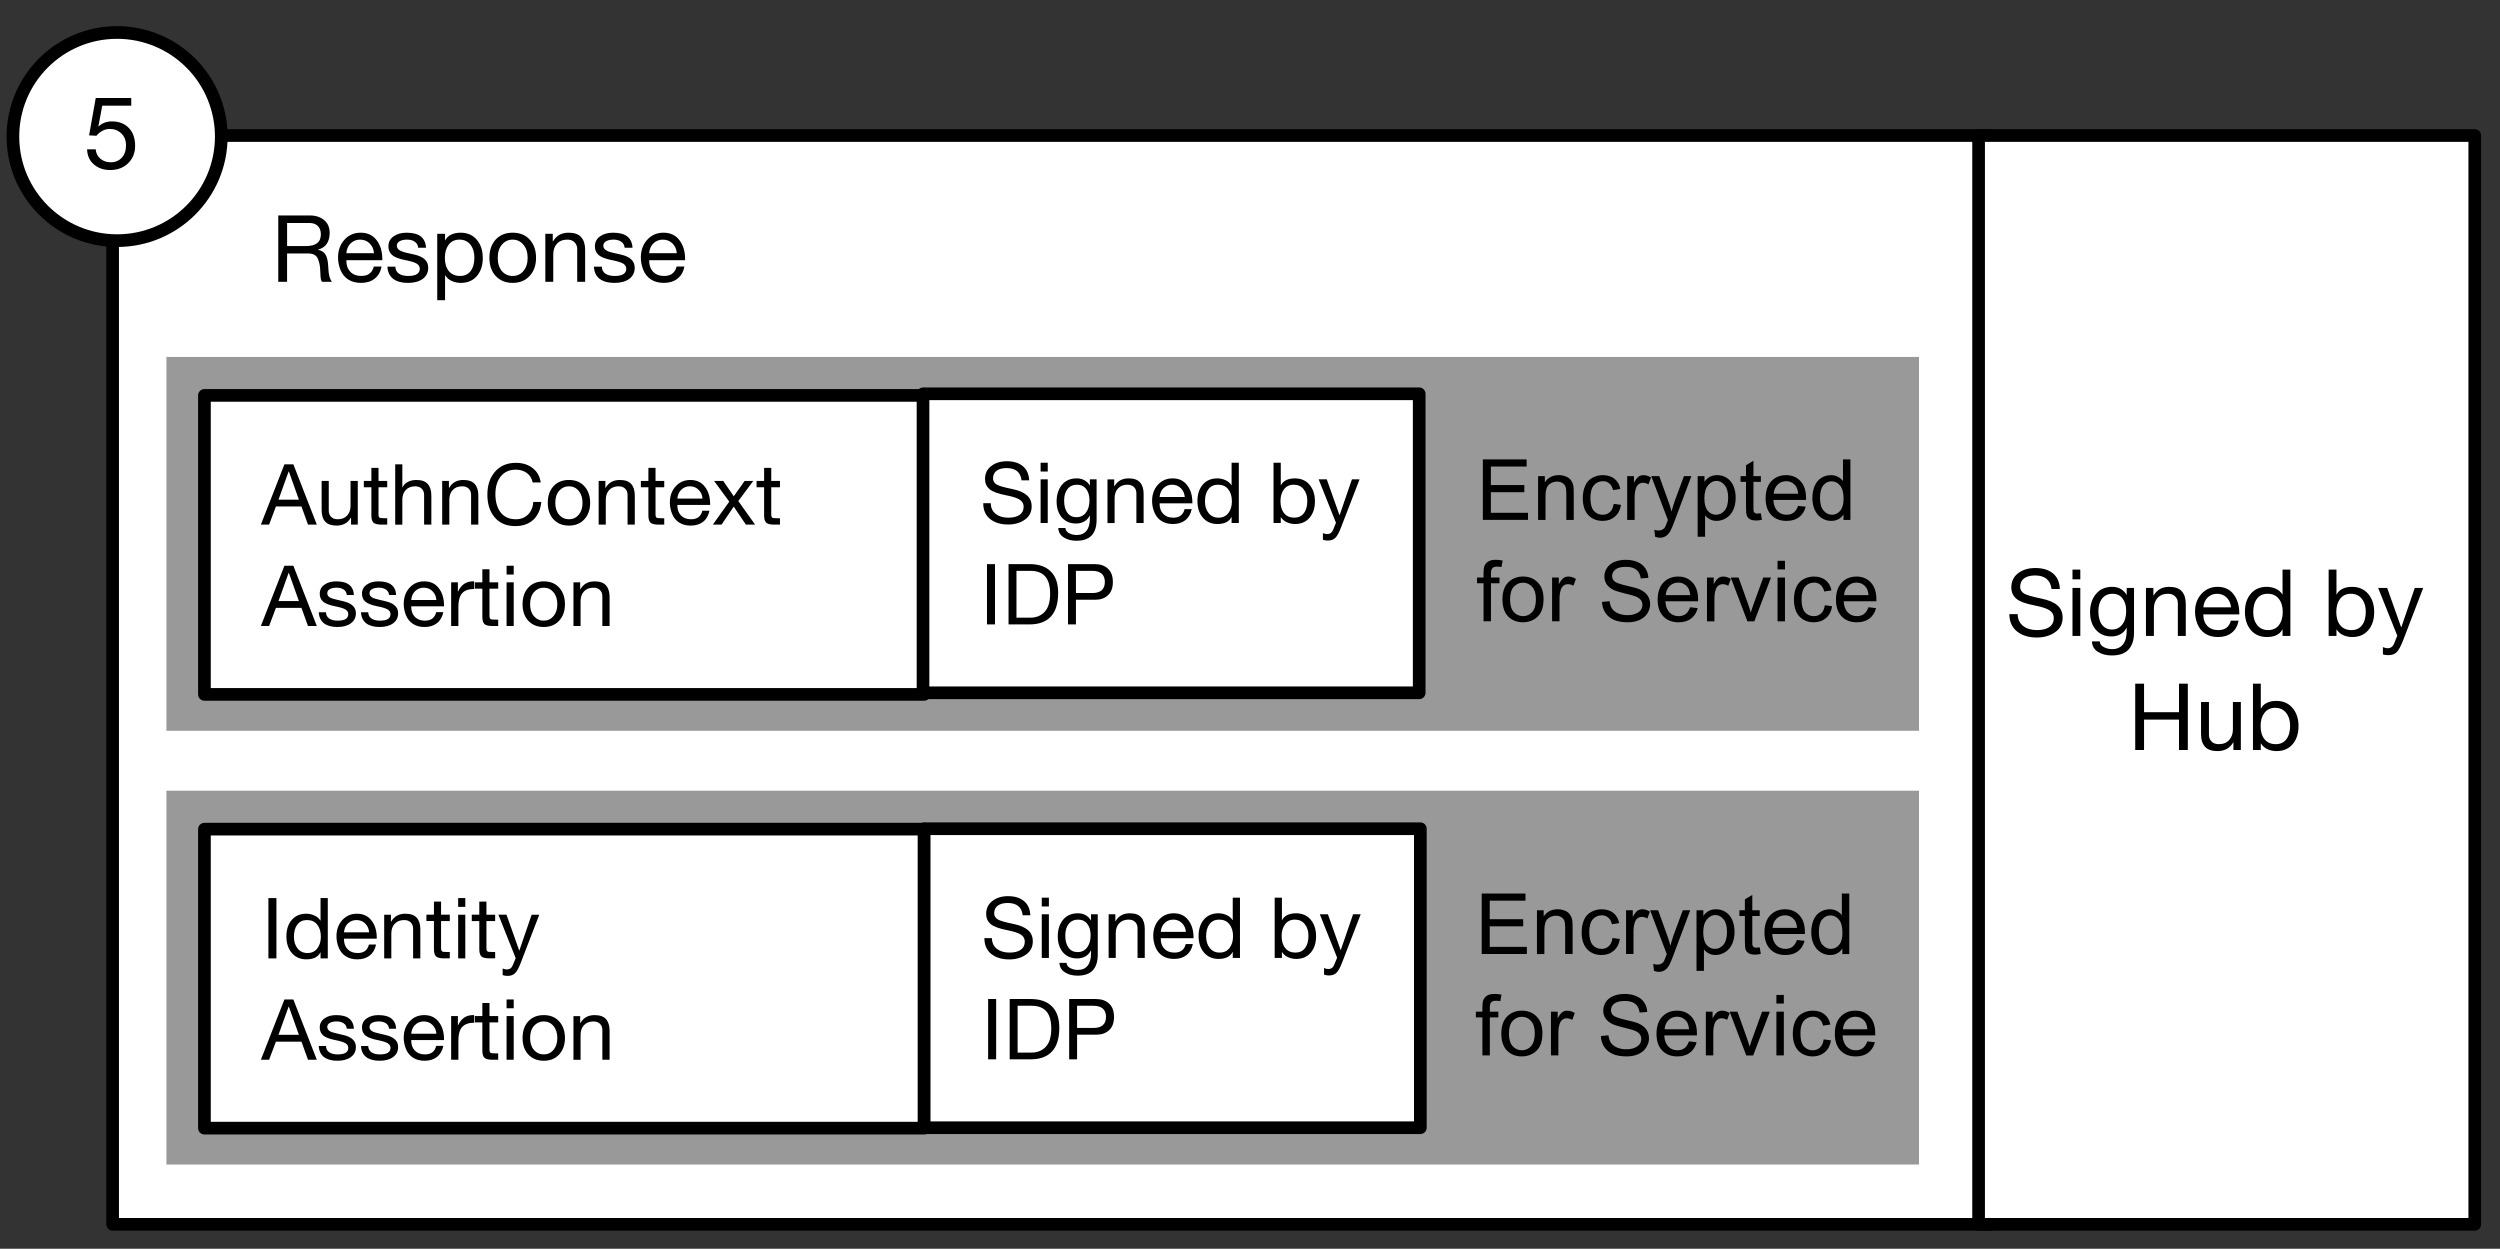 <svg version="1.1" viewBox="0.0 0.0 394.512 197.052" fill="none" stroke="none" stroke-linecap="square" stroke-miterlimit="10" xmlns:xlink="http://www.w3.org/1999/xlink" xmlns="http://www.w3.org/2000/svg"><rect x="0.0" y="0.0" width="394.512" height="197.052" fill="#333333" stroke="none"/><clipPath id="p.0"><path d="m0 0l394.512 0l0 197.052l-394.512 0l0 -197.052z" clip-rule="nonzero"/></clipPath><g clip-path="url(#p.0)"><path fill="#000000" fill-opacity="0.0" d="m0 0l394.512 0l0 197.052l-394.512 0z" fill-rule="evenodd"/><path fill="#ffffff" d="m17.773 21.39l296.441 0l0 171.811l-296.441 0z" fill-rule="evenodd"/><path stroke="#000000" stroke-width="2.0" stroke-linejoin="round" stroke-linecap="butt" d="m17.773 21.39l296.441 0l0 171.811l-296.441 0z" fill-rule="evenodd"/><path fill="#ffffff" d="m312.231 21.391l78.299 0l0 171.811l-78.299 0z" fill-rule="evenodd"/><path stroke="#000000" stroke-width="2.0" stroke-linejoin="round" stroke-linecap="butt" d="m312.231 21.391l78.299 0l0 171.811l-78.299 0z" fill-rule="evenodd"/><path fill="#ffffff" d="m2.037 21.55l0 0c0 -9.071 7.361 -16.425 16.441 -16.425l0 0c4.36 0 8.542 1.731 11.626 4.811c3.083 3.08 4.815 7.258 4.815 11.614l0 0c0 9.071 -7.361 16.425 -16.441 16.425l0 0c-9.08 0 -16.441 -7.354 -16.441 -16.425z" fill-rule="evenodd"/><path stroke="#000000" stroke-width="2.0" stroke-linejoin="round" stroke-linecap="butt" d="m2.037 21.55l0 0c0 -9.071 7.361 -16.425 16.441 -16.425l0 0c4.36 0 8.542 1.731 11.626 4.811c3.083 3.08 4.815 7.258 4.815 11.614l0 0c0 9.071 -7.361 16.425 -16.441 16.425l0 0c-9.08 0 -16.441 -7.354 -16.441 -16.425z" fill-rule="evenodd"/><path fill="#000000" fill-opacity="0.0" d="m4.183 2.267l32.882 0l0 36.409l-32.882 0z" fill-rule="evenodd"/><path fill="#000000" d="m20.714 15.471l0 1.203l-4.578 0l-0.609 3.266l0.031 0.031q0.359 -0.391 0.891 -0.594q0.547 -0.219 1.219 -0.219q1.656 0 2.656 1.031q1.0 1.031 1.0 2.844q0 1.625 -1.094 2.719q-1.094 1.078 -2.859 1.078q-1.516 0 -2.547 -0.875q-1.031 -0.891 -1.078 -2.375l0 -0.016l1.359 0q0.062 0.906 0.734 1.484q0.672 0.562 1.656 0.562q1.047 0 1.719 -0.719q0.672 -0.719 0.672 -1.969q0 -1.156 -0.734 -1.859q-0.734 -0.719 -1.828 -0.719q-0.594 0 -1.125 0.281q-0.531 0.266 -0.984 0.797l-1.156 -0.062l1.047 -5.891l5.609 0z" fill-rule="nonzero"/><path fill="#000000" fill-opacity="0.0" d="m33.773 21.39l132.0 0l0 32.85l-132.0 0z" fill-rule="evenodd"/><path fill="#000000" d="m48.914 34.001q1.359 0 2.234 0.734q0.875 0.719 0.875 2.016q0 1.031 -0.453 1.719q-0.453 0.672 -1.375 0.922l0 0.031q0.797 0.156 1.172 0.75q0.375 0.578 0.438 2.0q0.031 0.906 0.172 1.438q0.141 0.516 0.406 0.859l-1.547 0q-0.141 -0.172 -0.188 -0.344q-0.031 -0.172 -0.062 -0.453l-0.062 -1.156q-0.016 -0.812 -0.344 -1.641q-0.328 -0.844 -1.438 -0.875l-3.438 0l0 4.469l-1.391 0l0 -10.469l5.0 0zm-0.625 4.828q1.156 0 1.75 -0.453q0.594 -0.453 0.594 -1.406q0 -0.844 -0.484 -1.312q-0.469 -0.469 -1.328 -0.469l-3.516 0l0 3.641l2.984 0zm8.619 -2.109q1.625 0 2.516 1.172q0.906 1.172 0.906 3.016l0 0.156l-5.672 0l0 0.078q0 1.094 0.625 1.75q0.641 0.656 1.734 0.656q0.828 0 1.312 -0.391q0.5 -0.391 0.656 -1.094l1.234 0q-0.25 1.266 -1.109 1.922q-0.844 0.656 -2.125 0.656q-1.203 0 -2.031 -0.531q-0.828 -0.547 -1.219 -1.5q-0.391 -0.969 -0.391 -1.969q0 -1.688 1.0 -2.797q1.016 -1.125 2.562 -1.125zm-2.25 3.234l4.359 0q-0.062 -0.922 -0.672 -1.531q-0.609 -0.609 -1.531 -0.609q-0.859 0 -1.469 0.578q-0.609 0.578 -0.688 1.562zm9.481 -3.234q1.531 0 2.266 0.594q0.75 0.594 0.828 1.781l-1.25 0l0 -0.016q-0.047 -0.609 -0.531 -0.938q-0.469 -0.328 -1.219 -0.328q-0.75 0 -1.188 0.266q-0.422 0.25 -0.422 0.703q0 0.406 0.375 0.672q0.391 0.266 1.156 0.438l1.172 0.266q1.109 0.234 1.672 0.75q0.578 0.5 0.578 1.344q0 1.125 -0.875 1.766q-0.859 0.625 -2.344 0.625q-1.453 0 -2.312 -0.641q-0.844 -0.656 -0.906 -1.922l1.25 0q0.016 0.703 0.547 1.094q0.547 0.375 1.484 0.375q0.906 0 1.359 -0.281q0.469 -0.297 0.469 -0.844q0 -0.516 -0.469 -0.812q-0.453 -0.297 -1.875 -0.578q-1.438 -0.281 -2.031 -0.797q-0.578 -0.516 -0.578 -1.359q0 -1.0 0.812 -1.578q0.812 -0.578 2.031 -0.578zm8.547 0q1.625 0 2.562 1.125q0.938 1.109 0.938 2.859q0 1.766 -0.938 2.859q-0.922 1.078 -2.531 1.078q-0.703 0 -1.391 -0.281q-0.672 -0.297 -1.062 -0.906l-0.031 0l0 3.922l-1.234 0l0 -10.484l1.234 0l0 1.031l0.031 0q0.297 -0.594 0.922 -0.891q0.641 -0.312 1.5 -0.312zm-2.484 3.953q0 1.328 0.625 2.109q0.641 0.766 1.766 0.766q1.078 0 1.672 -0.766q0.594 -0.781 0.594 -2.156q0 -1.234 -0.625 -2.016q-0.625 -0.797 -1.734 -0.797q-1.094 0 -1.703 0.812q-0.594 0.797 -0.594 2.047zm10.703 -3.953q1.719 0 2.703 1.109q0.984 1.109 0.984 2.859q0 1.766 -1.016 2.859q-1.0 1.094 -2.672 1.094q-1.641 0 -2.656 -1.062q-1.016 -1.078 -1.016 -2.891q0 -1.797 0.984 -2.875q1.0 -1.094 2.688 -1.094zm-2.359 3.969q0 1.312 0.656 2.094q0.672 0.766 1.703 0.766q1.031 0 1.688 -0.781q0.672 -0.781 0.672 -2.078q0 -1.297 -0.672 -2.078q-0.656 -0.797 -1.703 -0.797q-1.0 0 -1.672 0.781q-0.672 0.766 -0.672 2.094zm11.182 -3.969q1.359 0 1.984 0.703q0.625 0.703 0.625 2.0l0 5.047l-1.25 0l0 -5.172q0 -0.641 -0.422 -1.062q-0.406 -0.422 -1.125 -0.422q-1.062 0 -1.656 0.656q-0.578 0.641 -0.578 1.672l0 4.328l-1.25 0l0 -7.578l1.172 0l0 1.203l0.031 0q0.422 -0.703 1.016 -1.031q0.609 -0.344 1.453 -0.344zm6.995 0q1.531 0 2.266 0.594q0.75 0.594 0.828 1.781l-1.25 0l0 -0.016q-0.047 -0.609 -0.531 -0.938q-0.469 -0.328 -1.219 -0.328q-0.75 0 -1.188 0.266q-0.422 0.25 -0.422 0.703q0 0.406 0.375 0.672q0.391 0.266 1.156 0.438l1.172 0.266q1.109 0.234 1.672 0.75q0.578 0.5 0.578 1.344q0 1.125 -0.875 1.766q-0.859 0.625 -2.344 0.625q-1.453 0 -2.312 -0.641q-0.844 -0.656 -0.906 -1.922l1.25 0q0.016 0.703 0.547 1.094q0.547 0.375 1.484 0.375q0.906 0 1.359 -0.281q0.469 -0.297 0.469 -0.844q0 -0.516 -0.469 -0.812q-0.453 -0.297 -1.875 -0.578q-1.438 -0.281 -2.031 -0.797q-0.578 -0.516 -0.578 -1.359q0 -1.0 0.812 -1.578q0.812 -0.578 2.031 -0.578zm7.969 0q1.625 0 2.516 1.172q0.906 1.172 0.906 3.016l0 0.156l-5.672 0l0 0.078q0 1.094 0.625 1.75q0.641 0.656 1.734 0.656q0.828 0 1.312 -0.391q0.5 -0.391 0.656 -1.094l1.234 0q-0.25 1.266 -1.109 1.922q-0.844 0.656 -2.125 0.656q-1.203 0 -2.031 -0.531q-0.828 -0.547 -1.219 -1.5q-0.391 -0.969 -0.391 -1.969q0 -1.688 1.0 -2.797q1.016 -1.125 2.562 -1.125zm-2.25 3.234l4.359 0q-0.062 -0.922 -0.672 -1.531q-0.609 -0.609 -1.531 -0.609q-0.859 0 -1.469 0.578q-0.609 0.578 -0.688 1.562z" fill-rule="nonzero"/><path fill="#999999" d="m26.261 56.329l276.567 0l0 58.992l-276.567 0z" fill-rule="evenodd"/><path fill="#ffffff" d="m32.261 62.396l113.575 0l0 47.181l-113.575 0z" fill-rule="evenodd"/><path stroke="#000000" stroke-width="2.0" stroke-linejoin="round" stroke-linecap="butt" d="m32.261 62.396l113.575 0l0 47.181l-113.575 0z" fill-rule="evenodd"/><path fill="#000000" d="m46.292 73.271l3.703 9.516l-1.391 0l-1.031 -2.859l-4.031 0l-1.078 2.859l-1.297 0l3.719 -9.516l1.406 0zm-0.75 1.141l-1.594 4.438l3.219 0l-1.578 -4.438l-0.047 0zm6.339 1.484l0 4.703q0 0.578 0.375 0.969q0.375 0.375 1.031 0.375q0.969 0 1.5 -0.594q0.531 -0.594 0.531 -1.516l0 -3.938l1.141 0l0 6.891l-1.062 0l0 -1.094l-0.031 0q-0.375 0.656 -0.953 0.953q-0.562 0.297 -1.297 0.297q-1.203 0 -1.781 -0.609q-0.578 -0.625 -0.578 -1.844l0 -4.594l1.125 0zm7.85 -2.062l0 2.062l1.375 0l0 1.0l-1.375 0l0 4.312q0 0.516 0.344 0.547q0.344 0.031 0.719 0.031l0.312 0l0 1.0l-0.938 0q-0.922 0 -1.25 -0.328q-0.312 -0.328 -0.312 -1.109l0 -4.453l-1.188 0l0 -1.0l1.188 0l0 -2.062l1.125 0zm3.76 -0.562l0 3.641l0.031 0q0.25 -0.562 0.828 -0.859q0.594 -0.312 1.344 -0.312q1.25 0 1.812 0.641q0.562 0.641 0.562 1.812l0 4.594l-1.141 0l0 -4.703q0 -0.594 -0.375 -0.969q-0.375 -0.375 -1.031 -0.375q-0.953 0 -1.5 0.594q-0.531 0.578 -0.531 1.516l0 3.938l-1.125 0l0 -9.516l1.125 0zm9.616 2.469q1.25 0 1.812 0.641q0.562 0.641 0.562 1.812l0 4.594l-1.141 0l0 -4.703q0 -0.594 -0.375 -0.969q-0.375 -0.375 -1.031 -0.375q-0.953 0 -1.5 0.594q-0.531 0.578 -0.531 1.516l0 3.938l-1.125 0l0 -6.891l1.062 0l0 1.094l0.031 0q0.375 -0.641 0.922 -0.938q0.547 -0.312 1.312 -0.312zm8.303 -2.703q1.578 0 2.641 0.828q1.062 0.812 1.281 2.266l-1.266 0q-0.219 -0.969 -0.922 -1.484q-0.703 -0.531 -1.75 -0.531q-1.516 0 -2.375 1.062q-0.844 1.062 -0.844 2.781q0 1.828 0.828 2.906q0.844 1.078 2.406 1.078q1.156 0 1.906 -0.734q0.75 -0.734 0.844 -2.0l1.266 0q-0.203 1.844 -1.281 2.828q-1.078 0.984 -2.844 0.984q-2.047 0 -3.219 -1.359q-1.172 -1.359 -1.172 -3.609q0 -2.219 1.203 -3.609q1.219 -1.406 3.297 -1.406zm8.375 2.703q1.562 0 2.453 1.016q0.891 1.0 0.891 2.594q0 1.609 -0.922 2.609q-0.906 0.984 -2.422 0.984q-1.5 0 -2.422 -0.969q-0.922 -0.984 -0.922 -2.625q0 -1.641 0.906 -2.625q0.906 -0.984 2.438 -0.984zm-2.156 3.609q0 1.188 0.609 1.891q0.609 0.703 1.547 0.703q0.922 0 1.531 -0.703q0.609 -0.719 0.609 -1.891q0 -1.172 -0.609 -1.891q-0.594 -0.719 -1.547 -0.719q-0.906 0 -1.531 0.703q-0.609 0.703 -0.609 1.906zm10.169 -3.609q1.25 0 1.812 0.641q0.562 0.641 0.562 1.812l0 4.594l-1.141 0l0 -4.703q0 -0.594 -0.375 -0.969q-0.375 -0.375 -1.031 -0.375q-0.953 0 -1.5 0.594q-0.531 0.578 -0.531 1.516l0 3.938l-1.125 0l0 -6.891l1.062 0l0 1.094l0.031 0q0.375 -0.641 0.922 -0.938q0.547 -0.312 1.312 -0.312zm5.647 -1.906l0 2.062l1.375 0l0 1.0l-1.375 0l0 4.312q0 0.516 0.344 0.547q0.344 0.031 0.719 0.031l0.312 0l0 1.0l-0.938 0q-0.922 0 -1.25 -0.328q-0.312 -0.328 -0.312 -1.109l0 -4.453l-1.188 0l0 -1.0l1.188 0l0 -2.062l1.125 0zm5.494 1.906q1.484 0 2.297 1.078q0.828 1.062 0.828 2.734l0 0.125l-5.172 0l0 0.094q0 0.984 0.578 1.578q0.578 0.594 1.578 0.594q0.75 0 1.188 -0.344q0.453 -0.359 0.594 -1.0l1.125 0q-0.234 1.141 -1.016 1.75q-0.766 0.594 -1.938 0.594q-1.078 0 -1.828 -0.484q-0.75 -0.484 -1.109 -1.359q-0.359 -0.891 -0.359 -1.797q0 -1.531 0.906 -2.547q0.922 -1.016 2.328 -1.016zm-2.047 2.938l3.969 0q-0.062 -0.844 -0.625 -1.391q-0.547 -0.547 -1.375 -0.547q-0.781 0 -1.344 0.531q-0.547 0.516 -0.625 1.406zm7.237 -2.781l1.656 2.406l0.016 0l1.703 -2.406l1.359 0l-2.359 3.172l2.656 3.719l-1.453 0l-1.922 -2.844l-1.922 2.844l-1.375 0l2.594 -3.625l-2.391 -3.266l1.438 0zm7.577 -2.062l0 2.062l1.375 0l0 1.0l-1.375 0l0 4.312q0 0.516 0.344 0.547q0.344 0.031 0.719 0.031l0.312 0l0 1.0l-0.938 0q-0.922 0 -1.25 -0.328q-0.312 -0.328 -0.312 -1.109l0 -4.453l-1.188 0l0 -1.0l1.188 0l0 -2.062l1.125 0z" fill-rule="nonzero"/><path fill="#000000" d="m46.292 89.271l3.703 9.516l-1.391 0l-1.031 -2.859l-4.031 0l-1.078 2.859l-1.297 0l3.719 -9.516l1.406 0zm-0.75 1.141l-1.594 4.438l3.219 0l-1.578 -4.438l-0.047 0zm7.495 1.328q1.391 0 2.062 0.547q0.688 0.531 0.75 1.609l-1.125 0l0 -0.016q-0.047 -0.547 -0.484 -0.844q-0.438 -0.297 -1.109 -0.297q-0.688 0 -1.094 0.234q-0.391 0.219 -0.391 0.641q0 0.375 0.344 0.625q0.359 0.234 1.062 0.375l1.062 0.25q1.0 0.219 1.516 0.688q0.531 0.453 0.531 1.219q0 1.016 -0.797 1.594q-0.781 0.578 -2.141 0.578q-1.312 0 -2.094 -0.578q-0.766 -0.594 -0.828 -1.75l1.141 0q0.016 0.641 0.5 0.984q0.5 0.344 1.344 0.344q0.828 0 1.25 -0.25q0.422 -0.266 0.422 -0.781q0 -0.453 -0.422 -0.719q-0.422 -0.281 -1.719 -0.531q-1.297 -0.266 -1.828 -0.719q-0.531 -0.469 -0.531 -1.25q0 -0.906 0.734 -1.422q0.734 -0.531 1.844 -0.531zm6.664 0q1.391 0 2.062 0.547q0.688 0.531 0.75 1.609l-1.125 0l0 -0.016q-0.047 -0.547 -0.484 -0.844q-0.438 -0.297 -1.109 -0.297q-0.688 0 -1.094 0.234q-0.391 0.219 -0.391 0.641q0 0.375 0.344 0.625q0.359 0.234 1.062 0.375l1.062 0.25q1.0 0.219 1.516 0.688q0.531 0.453 0.531 1.219q0 1.016 -0.797 1.594q-0.781 0.578 -2.141 0.578q-1.312 0 -2.094 -0.578q-0.766 -0.594 -0.828 -1.75l1.141 0q0.016 0.641 0.5 0.984q0.5 0.344 1.344 0.344q0.828 0 1.25 -0.25q0.422 -0.266 0.422 -0.781q0 -0.453 -0.422 -0.719q-0.422 -0.281 -1.719 -0.531q-1.297 -0.266 -1.828 -0.719q-0.531 -0.469 -0.531 -1.25q0 -0.906 0.734 -1.422q0.734 -0.531 1.844 -0.531zm7.242 0q1.484 0 2.297 1.078q0.828 1.062 0.828 2.734l0 0.125l-5.172 0l0 0.094q0 0.984 0.578 1.578q0.578 0.594 1.578 0.594q0.75 0 1.188 -0.344q0.453 -0.359 0.594 -1.0l1.125 0q-0.234 1.141 -1.016 1.75q-0.766 0.594 -1.938 0.594q-1.078 0 -1.828 -0.484q-0.75 -0.484 -1.109 -1.359q-0.359 -0.891 -0.359 -1.797q0 -1.531 0.906 -2.547q0.922 -1.016 2.328 -1.016zm-2.047 2.938l3.969 0q-0.062 -0.844 -0.625 -1.391q-0.547 -0.547 -1.375 -0.547q-0.781 0 -1.344 0.531q-0.547 0.516 -0.625 1.406zm9.768 -2.938q0.047 0 0.078 0q0.031 0 0.078 0l0 1.203q-1.281 0 -1.891 0.672q-0.594 0.672 -0.594 2.094l0 3.078l-1.141 0l0 -6.891l1.062 0l0 1.453l0.031 0q0.391 -0.828 0.969 -1.219q0.594 -0.391 1.406 -0.391zm2.579 -1.906l0 2.062l1.375 0l0 1.0l-1.375 0l0 4.312q0 0.516 0.344 0.547q0.344 0.031 0.719 0.031l0.312 0l0 1.0l-0.938 0q-0.922 0 -1.25 -0.328q-0.312 -0.328 -0.312 -1.109l0 -4.453l-1.188 0l0 -1.0l1.188 0l0 -2.062l1.125 0zm3.823 -0.562l0 1.391l-1.125 0l0 -1.391l1.125 0zm0 2.625l0 6.891l-1.125 0l0 -6.891l1.125 0zm4.742 -0.156q1.562 0 2.453 1.016q0.891 1.0 0.891 2.594q0 1.609 -0.922 2.609q-0.906 0.984 -2.422 0.984q-1.5 0 -2.422 -0.969q-0.922 -0.984 -0.922 -2.625q0 -1.641 0.906 -2.625q0.906 -0.984 2.438 -0.984zm-2.156 3.609q0 1.188 0.609 1.891q0.609 0.703 1.547 0.703q0.922 0 1.531 -0.703q0.609 -0.719 0.609 -1.891q0 -1.172 -0.609 -1.891q-0.594 -0.719 -1.547 -0.719q-0.906 0 -1.531 0.703q-0.609 0.703 -0.609 1.906zm10.169 -3.609q1.25 0 1.812 0.641q0.562 0.641 0.562 1.812l0 4.594l-1.141 0l0 -4.703q0 -0.594 -0.375 -0.969q-0.375 -0.375 -1.031 -0.375q-0.953 0 -1.5 0.594q-0.531 0.578 -0.531 1.516l0 3.938l-1.125 0l0 -6.891l1.062 0l0 1.094l0.031 0q0.375 -0.641 0.922 -0.938q0.547 -0.312 1.312 -0.312z" fill-rule="nonzero"/><path fill="#999999" d="m26.261 124.776l276.567 0l0 58.992l-276.567 0z" fill-rule="evenodd"/><path fill="#ffffff" d="m32.261 130.844l113.575 0l0 47.181l-113.575 0z" fill-rule="evenodd"/><path stroke="#000000" stroke-width="2.0" stroke-linejoin="round" stroke-linecap="butt" d="m32.261 130.844l113.575 0l0 47.181l-113.575 0z" fill-rule="evenodd"/><path fill="#000000" d="m43.621 141.719l0 9.516l-1.266 0l0 -9.516l1.266 0zm8.105 0l0 9.516l-1.141 0l0 -0.938l-0.031 0q-0.266 0.547 -0.844 0.828q-0.578 0.266 -1.344 0.266q-1.453 0 -2.312 -1.0q-0.859 -1.0 -0.859 -2.625q0 -1.594 0.828 -2.578q0.844 -1.0 2.312 -1.0q0.672 0 1.281 0.281q0.609 0.266 0.938 0.797l0.031 0l0 -3.547l1.141 0zm-5.344 6.125q0 1.109 0.578 1.828q0.578 0.719 1.562 0.719q1.0 0 1.547 -0.719q0.562 -0.719 0.562 -1.875q0 -1.172 -0.578 -1.891q-0.562 -0.719 -1.609 -0.719q-0.984 0 -1.531 0.719q-0.531 0.703 -0.531 1.938zm9.947 -3.656q1.484 0 2.297 1.078q0.828 1.062 0.828 2.734l0 0.125l-5.172 0l0 0.094q0 0.984 0.578 1.578q0.578 0.594 1.578 0.594q0.75 0 1.188 -0.344q0.453 -0.359 0.594 -1.0l1.125 0q-0.234 1.141 -1.016 1.75q-0.766 0.594 -1.938 0.594q-1.078 0 -1.828 -0.484q-0.75 -0.484 -1.109 -1.359q-0.359 -0.891 -0.359 -1.797q0 -1.531 0.906 -2.547q0.922 -1.016 2.328 -1.016zm-2.047 2.938l3.969 0q-0.062 -0.844 -0.625 -1.391q-0.547 -0.547 -1.375 -0.547q-0.781 0 -1.344 0.531q-0.547 0.516 -0.625 1.406zm9.674 -2.938q1.25 0 1.812 0.641q0.562 0.641 0.562 1.812l0 4.594l-1.141 0l0 -4.703q0 -0.594 -0.375 -0.969q-0.375 -0.375 -1.031 -0.375q-0.953 0 -1.5 0.594q-0.531 0.578 -0.531 1.516l0 3.938l-1.125 0l0 -6.891l1.062 0l0 1.094l0.031 0q0.375 -0.641 0.922 -0.938q0.547 -0.312 1.312 -0.312zm5.647 -1.906l0 2.062l1.375 0l0 1.0l-1.375 0l0 4.312q0 0.516 0.344 0.547q0.344 0.031 0.719 0.031l0.312 0l0 1.0l-0.938 0q-0.922 0 -1.25 -0.328q-0.312 -0.328 -0.312 -1.109l0 -4.453l-1.188 0l0 -1.0l1.188 0l0 -2.062l1.125 0zm3.823 -0.562l0 1.391l-1.125 0l0 -1.391l1.125 0zm0 2.625l0 6.891l-1.125 0l0 -6.891l1.125 0zm3.336 -2.062l0 2.062l1.375 0l0 1.0l-1.375 0l0 4.312q0 0.516 0.344 0.547q0.344 0.031 0.719 0.031l0.312 0l0 1.0l-0.938 0q-0.922 0 -1.25 -0.328q-0.312 -0.328 -0.312 -1.109l0 -4.453l-1.188 0l0 -1.0l1.188 0l0 -2.062l1.125 0zm3.166 2.062l2.0 5.641l0.031 0l1.938 -5.641l1.203 0l-2.938 7.625q-0.453 1.188 -0.891 1.609q-0.422 0.422 -1.172 0.422q-0.203 0 -0.406 -0.031q-0.188 -0.031 -0.375 -0.094l0 -1.047q0.156 0.062 0.312 0.109q0.172 0.047 0.344 0.047q0.688 0 0.953 -0.688q0.281 -0.688 0.453 -1.094l-2.734 -6.859l1.281 0z" fill-rule="nonzero"/><path fill="#000000" d="m46.292 157.719l3.703 9.516l-1.391 0l-1.031 -2.859l-4.031 0l-1.078 2.859l-1.297 0l3.719 -9.516l1.406 0zm-0.75 1.141l-1.594 4.438l3.219 0l-1.578 -4.438l-0.047 0zm7.495 1.328q1.391 0 2.062 0.547q0.688 0.531 0.75 1.609l-1.125 0l0 -0.016q-0.047 -0.547 -0.484 -0.844q-0.438 -0.297 -1.109 -0.297q-0.688 0 -1.094 0.234q-0.391 0.219 -0.391 0.641q0 0.375 0.344 0.625q0.359 0.234 1.062 0.375l1.062 0.25q1.0 0.219 1.516 0.688q0.531 0.453 0.531 1.219q0 1.016 -0.797 1.594q-0.781 0.578 -2.141 0.578q-1.312 0 -2.094 -0.578q-0.766 -0.594 -0.828 -1.75l1.141 0q0.016 0.641 0.5 0.984q0.5 0.344 1.344 0.344q0.828 0 1.25 -0.25q0.422 -0.266 0.422 -0.781q0 -0.453 -0.422 -0.719q-0.422 -0.281 -1.719 -0.531q-1.297 -0.266 -1.828 -0.719q-0.531 -0.469 -0.531 -1.25q0 -0.906 0.734 -1.422q0.734 -0.531 1.844 -0.531zm6.664 0q1.391 0 2.062 0.547q0.688 0.531 0.75 1.609l-1.125 0l0 -0.016q-0.047 -0.547 -0.484 -0.844q-0.438 -0.297 -1.109 -0.297q-0.688 0 -1.094 0.234q-0.391 0.219 -0.391 0.641q0 0.375 0.344 0.625q0.359 0.234 1.062 0.375l1.062 0.25q1.0 0.219 1.516 0.688q0.531 0.453 0.531 1.219q0 1.016 -0.797 1.594q-0.781 0.578 -2.141 0.578q-1.312 0 -2.094 -0.578q-0.766 -0.594 -0.828 -1.75l1.141 0q0.016 0.641 0.5 0.984q0.5 0.344 1.344 0.344q0.828 0 1.25 -0.25q0.422 -0.266 0.422 -0.781q0 -0.453 -0.422 -0.719q-0.422 -0.281 -1.719 -0.531q-1.297 -0.266 -1.828 -0.719q-0.531 -0.469 -0.531 -1.25q0 -0.906 0.734 -1.422q0.734 -0.531 1.844 -0.531zm7.242 0q1.484 0 2.297 1.078q0.828 1.062 0.828 2.734l0 0.125l-5.172 0l0 0.094q0 0.984 0.578 1.578q0.578 0.594 1.578 0.594q0.75 0 1.188 -0.344q0.453 -0.359 0.594 -1.0l1.125 0q-0.234 1.141 -1.016 1.75q-0.766 0.594 -1.938 0.594q-1.078 0 -1.828 -0.484q-0.75 -0.484 -1.109 -1.359q-0.359 -0.891 -0.359 -1.797q0 -1.531 0.906 -2.547q0.922 -1.016 2.328 -1.016zm-2.047 2.938l3.969 0q-0.062 -0.844 -0.625 -1.391q-0.547 -0.547 -1.375 -0.547q-0.781 0 -1.344 0.531q-0.547 0.516 -0.625 1.406zm9.768 -2.938q0.047 0 0.078 0q0.031 0 0.078 0l0 1.203q-1.281 0 -1.891 0.672q-0.594 0.672 -0.594 2.094l0 3.078l-1.141 0l0 -6.891l1.062 0l0 1.453l0.031 0q0.391 -0.828 0.969 -1.219q0.594 -0.391 1.406 -0.391zm2.579 -1.906l0 2.062l1.375 0l0 1.0l-1.375 0l0 4.312q0 0.516 0.344 0.547q0.344 0.031 0.719 0.031l0.312 0l0 1.0l-0.938 0q-0.922 0 -1.25 -0.328q-0.312 -0.328 -0.312 -1.109l0 -4.453l-1.188 0l0 -1.0l1.188 0l0 -2.062l1.125 0zm3.823 -0.562l0 1.391l-1.125 0l0 -1.391l1.125 0zm0 2.625l0 6.891l-1.125 0l0 -6.891l1.125 0zm4.742 -0.156q1.562 0 2.453 1.016q0.891 1.0 0.891 2.594q0 1.609 -0.922 2.609q-0.906 0.984 -2.422 0.984q-1.5 0 -2.422 -0.969q-0.922 -0.984 -0.922 -2.625q0 -1.641 0.906 -2.625q0.906 -0.984 2.438 -0.984zm-2.156 3.609q0 1.188 0.609 1.891q0.609 0.703 1.547 0.703q0.922 0 1.531 -0.703q0.609 -0.719 0.609 -1.891q0 -1.172 -0.609 -1.891q-0.594 -0.719 -1.547 -0.719q-0.906 0 -1.531 0.703q-0.609 0.703 -0.609 1.906zm10.169 -3.609q1.25 0 1.812 0.641q0.562 0.641 0.562 1.812l0 4.594l-1.141 0l0 -4.703q0 -0.594 -0.375 -0.969q-0.375 -0.375 -1.031 -0.375q-0.953 0 -1.5 0.594q-0.531 0.578 -0.531 1.516l0 3.938l-1.125 0l0 -6.891l1.062 0l0 1.094l0.031 0q0.375 -0.641 0.922 -0.938q0.547 -0.312 1.312 -0.312z" fill-rule="nonzero"/><path fill="#ffffff" d="m145.837 130.777l78.299 0l0 47.181l-78.299 0z" fill-rule="evenodd"/><path stroke="#000000" stroke-width="2.0" stroke-linejoin="round" stroke-linecap="butt" d="m145.837 130.777l78.299 0l0 47.181l-78.299 0z" fill-rule="evenodd"/><path fill="#000000" d="m159.072 141.417q1.594 0 2.516 0.781q0.938 0.766 1.0 2.234l-1.203 0q-0.109 -0.969 -0.703 -1.453q-0.594 -0.484 -1.656 -0.484q-1.016 0 -1.578 0.422q-0.562 0.422 -0.562 1.203q0 0.547 0.469 0.906q0.484 0.359 2.594 0.781q1.516 0.312 2.266 0.969q0.766 0.641 0.766 1.781q0 1.328 -1.094 2.094q-1.078 0.75 -2.625 0.75q-1.734 0 -2.828 -0.859q-1.094 -0.875 -1.094 -2.5l1.188 0q0.016 1.078 0.781 1.688q0.766 0.594 2.0 0.594q1.141 0 1.766 -0.438q0.641 -0.453 0.641 -1.297q0 -0.672 -0.578 -1.078q-0.578 -0.406 -2.094 -0.703q-2.031 -0.391 -2.734 -1.0q-0.688 -0.609 -0.688 -1.594q0 -1.281 0.969 -2.031q0.984 -0.766 2.484 -0.766zm6.448 0.234l0 1.391l-1.125 0l0 -1.391l1.125 0zm0 2.625l0 6.891l-1.125 0l0 -6.891l1.125 0zm4.57 -0.156q0.719 0 1.25 0.312q0.531 0.312 0.812 0.828l0.016 0l0 -0.984l1.062 0l0 6.375q0 1.625 -0.781 2.469q-0.781 0.844 -2.406 0.844q-1.188 0 -2.0 -0.531q-0.812 -0.516 -0.859 -1.484l1.125 0q0.031 0.516 0.562 0.812q0.547 0.297 1.219 0.297q1.016 0 1.547 -0.672q0.531 -0.656 0.531 -1.953l0 -0.438l-0.031 0q-0.266 0.578 -0.844 0.922q-0.578 0.328 -1.312 0.328q-1.391 0 -2.234 -0.953q-0.828 -0.969 -0.828 -2.531q0 -1.578 0.828 -2.609q0.844 -1.031 2.344 -1.031zm-1.984 3.5q0 1.234 0.516 1.938q0.516 0.688 1.438 0.688q0.938 0 1.484 -0.719q0.562 -0.734 0.562 -1.938q0 -1.109 -0.516 -1.781q-0.516 -0.688 -1.453 -0.688q-0.953 0 -1.5 0.688q-0.531 0.672 -0.531 1.812zm10.169 -3.5q1.25 0 1.812 0.641q0.562 0.641 0.562 1.812l0 4.594l-1.141 0l0 -4.703q0 -0.594 -0.375 -0.969q-0.375 -0.375 -1.031 -0.375q-0.953 0 -1.5 0.594q-0.531 0.578 -0.531 1.516l0 3.938l-1.125 0l0 -6.891l1.062 0l0 1.094l0.031 0q0.375 -0.641 0.922 -0.938q0.547 -0.312 1.312 -0.312zm6.944 0q1.484 0 2.297 1.078q0.828 1.062 0.828 2.734l0 0.125l-5.172 0l0 0.094q0 0.984 0.578 1.578q0.578 0.594 1.578 0.594q0.75 0 1.188 -0.344q0.453 -0.359 0.594 -1.0l1.125 0q-0.234 1.141 -1.016 1.75q-0.766 0.594 -1.938 0.594q-1.078 0 -1.828 -0.484q-0.75 -0.484 -1.109 -1.359q-0.359 -0.891 -0.359 -1.797q0 -1.531 0.906 -2.547q0.922 -1.016 2.328 -1.016zm-2.047 2.938l3.969 0q-0.062 -0.844 -0.625 -1.391q-0.547 -0.547 -1.375 -0.547q-0.781 0 -1.344 0.531q-0.547 0.516 -0.625 1.406zm12.502 -5.406l0 9.516l-1.141 0l0 -0.938l-0.031 0q-0.266 0.547 -0.844 0.828q-0.578 0.266 -1.344 0.266q-1.453 0 -2.312 -1.0q-0.859 -1.0 -0.859 -2.625q0 -1.594 0.828 -2.578q0.844 -1.0 2.312 -1.0q0.672 0 1.281 0.281q0.609 0.266 0.938 0.797l0.031 0l0 -3.547l1.141 0zm-5.344 6.125q0 1.109 0.578 1.828q0.578 0.719 1.562 0.719q1.0 0 1.547 -0.719q0.562 -0.719 0.562 -1.875q0 -1.172 -0.578 -1.891q-0.562 -0.719 -1.609 -0.719q-0.984 0 -1.531 0.719q-0.531 0.703 -0.531 1.938zm11.963 -6.125l0 3.562l0.016 0q0.266 -0.531 0.828 -0.812q0.578 -0.281 1.375 -0.281q1.484 0 2.328 1.016q0.844 1.016 0.844 2.609q0 1.594 -0.844 2.594q-0.844 0.984 -2.297 0.984q-0.641 0 -1.266 -0.266q-0.609 -0.266 -0.969 -0.812l-0.016 0l0 0.922l-1.141 0l0 -9.516l1.141 0zm-0.047 6.062q0 1.203 0.578 1.906q0.578 0.703 1.594 0.703q0.984 0 1.516 -0.703q0.547 -0.703 0.547 -1.953q0 -1.109 -0.578 -1.828q-0.562 -0.719 -1.562 -0.719q-1.0 0 -1.547 0.734q-0.547 0.719 -0.547 1.859zm7.307 -3.438l2.0 5.641l0.031 0l1.938 -5.641l1.203 0l-2.938 7.625q-0.453 1.188 -0.891 1.609q-0.422 0.422 -1.172 0.422q-0.203 0 -0.406 -0.031q-0.188 -0.031 -0.375 -0.094l0 -1.047q0.156 0.062 0.312 0.109q0.172 0.047 0.344 0.047q0.688 0 0.953 -0.688q0.281 -0.688 0.453 -1.094l-2.734 -6.859l1.281 0z" fill-rule="nonzero"/><path fill="#000000" d="m157.197 157.652l0 9.516l-1.266 0l0 -9.516l1.266 0zm5.465 0q2.172 0 3.328 1.156q1.172 1.141 1.172 3.375q0 2.516 -1.156 3.75q-1.156 1.234 -3.344 1.234l-3.328 0l0 -9.516l3.328 0zm0.078 8.453q1.438 0 2.297 -0.922q0.859 -0.938 0.859 -2.828q0 -1.891 -0.781 -2.766q-0.781 -0.875 -2.328 -0.875l-2.203 0l0 7.391l2.156 0zm10.197 -8.453q1.312 0 2.078 0.719q0.781 0.703 0.781 2.094q0 1.406 -0.781 2.109q-0.766 0.703 -1.984 0.703l-3.062 0l0 3.891l-1.25 0l0 -9.516l4.219 0zm-0.344 4.562q0.906 0 1.422 -0.422q0.516 -0.438 0.516 -1.328q0 -0.875 -0.516 -1.312q-0.5 -0.438 -1.5 -0.438l-2.547 0l0 3.5l2.625 0z" fill-rule="nonzero"/><path fill="#000000" fill-opacity="0.0" d="m304.151 77.276l90.74 0l0 32.85l-90.74 0z" fill-rule="evenodd"/><path fill="#000000" d="m321.193 89.637q1.75 0 2.766 0.844q1.031 0.844 1.094 2.469l-1.312 0q-0.125 -1.062 -0.781 -1.594q-0.641 -0.547 -1.828 -0.547q-1.109 0 -1.734 0.469q-0.609 0.469 -0.609 1.328q0 0.609 0.531 1.0q0.531 0.391 2.844 0.859q1.672 0.344 2.5 1.062q0.828 0.703 0.828 1.953q0 1.469 -1.203 2.297q-1.188 0.828 -2.891 0.828q-1.891 0 -3.094 -0.953q-1.203 -0.953 -1.219 -2.734l1.312 0q0.016 1.188 0.859 1.859q0.844 0.656 2.188 0.656q1.266 0 1.953 -0.484q0.703 -0.5 0.703 -1.422q0 -0.75 -0.641 -1.188q-0.625 -0.453 -2.312 -0.781q-2.219 -0.422 -2.984 -1.094q-0.766 -0.672 -0.766 -1.766q0 -1.406 1.062 -2.234q1.078 -0.828 2.734 -0.828zm7.09 0.25l0 1.531l-1.234 0l0 -1.531l1.234 0zm0 2.891l0 7.578l-1.234 0l0 -7.578l1.234 0zm5.022 -0.172q0.797 0 1.375 0.344q0.578 0.344 0.906 0.922l0.016 0l0 -1.094l1.156 0l0 7.016q0 1.781 -0.859 2.703q-0.859 0.938 -2.641 0.938q-1.312 0 -2.203 -0.578q-0.891 -0.562 -0.938 -1.641l1.234 0q0.031 0.578 0.625 0.891q0.594 0.328 1.344 0.328q1.094 0 1.688 -0.734q0.594 -0.719 0.594 -2.156l0 -0.469l-0.031 0q-0.297 0.625 -0.938 1.0q-0.625 0.359 -1.438 0.359q-1.531 0 -2.453 -1.047q-0.922 -1.062 -0.922 -2.781q0 -1.734 0.922 -2.859q0.922 -1.141 2.562 -1.141zm-2.172 3.844q0 1.359 0.562 2.125q0.578 0.766 1.578 0.766q1.031 0 1.641 -0.797q0.609 -0.797 0.609 -2.125q0 -1.219 -0.562 -1.969q-0.562 -0.75 -1.594 -0.75q-1.047 0 -1.641 0.75q-0.594 0.75 -0.594 2.0zm11.182 -3.844q1.359 0 1.984 0.703q0.625 0.703 0.625 2.0l0 5.047l-1.25 0l0 -5.172q0 -0.641 -0.422 -1.062q-0.406 -0.422 -1.125 -0.422q-1.062 0 -1.656 0.656q-0.578 0.641 -0.578 1.672l0 4.328l-1.25 0l0 -7.578l1.172 0l0 1.203l0.031 0q0.422 -0.703 1.016 -1.031q0.609 -0.344 1.453 -0.344zm7.635 0q1.625 0 2.516 1.172q0.906 1.172 0.906 3.016l0 0.156l-5.672 0l0 0.078q0 1.094 0.625 1.75q0.641 0.656 1.734 0.656q0.828 0 1.312 -0.391q0.5 -0.391 0.656 -1.094l1.234 0q-0.25 1.266 -1.109 1.922q-0.844 0.656 -2.125 0.656q-1.203 0 -2.031 -0.531q-0.828 -0.547 -1.219 -1.5q-0.391 -0.969 -0.391 -1.969q0 -1.688 1.0 -2.797q1.016 -1.125 2.562 -1.125zm-2.25 3.234l4.359 0q-0.062 -0.922 -0.672 -1.531q-0.609 -0.609 -1.531 -0.609q-0.859 0 -1.469 0.578q-0.609 0.578 -0.688 1.562zm13.731 -5.953l0 10.469l-1.234 0l0 -1.016l-0.031 0q-0.297 0.578 -0.938 0.891q-0.641 0.297 -1.484 0.297q-1.594 0 -2.547 -1.094q-0.938 -1.109 -0.938 -2.891q0 -1.75 0.922 -2.844q0.922 -1.094 2.531 -1.094q0.734 0 1.406 0.297q0.672 0.297 1.047 0.891l0.031 0l0 -3.906l1.234 0zm-5.859 6.734q0 1.234 0.625 2.031q0.641 0.781 1.719 0.781q1.109 0 1.703 -0.781q0.609 -0.797 0.609 -2.078q0 -1.297 -0.625 -2.078q-0.609 -0.797 -1.781 -0.797q-1.062 0 -1.656 0.781q-0.594 0.781 -0.594 2.141zm13.135 -6.734l0 3.922l0.031 0q0.297 -0.594 0.922 -0.891q0.625 -0.312 1.5 -0.312q1.625 0 2.562 1.125q0.938 1.109 0.938 2.859q0 1.766 -0.938 2.859q-0.922 1.078 -2.531 1.078q-0.703 0 -1.391 -0.281q-0.672 -0.297 -1.062 -0.906l-0.031 0l0 1.016l-1.234 0l0 -10.469l1.234 0zm-0.031 6.672q0 1.328 0.625 2.109q0.641 0.766 1.766 0.766q1.078 0 1.672 -0.766q0.594 -0.781 0.594 -2.156q0 -1.234 -0.625 -2.016q-0.625 -0.797 -1.734 -0.797q-1.094 0 -1.703 0.812q-0.594 0.797 -0.594 2.047zm8.032 -3.781l2.203 6.203l0.031 0l2.125 -6.203l1.328 0l-3.219 8.391q-0.516 1.312 -0.984 1.766q-0.469 0.453 -1.297 0.453q-0.234 0 -0.453 -0.031q-0.203 -0.016 -0.406 -0.094l0 -1.141q0.172 0.047 0.344 0.109q0.188 0.062 0.375 0.062q0.766 0 1.062 -0.766q0.297 -0.75 0.484 -1.219l-3.016 -7.531l1.422 0z" fill-rule="nonzero"/><path fill="#000000" d="m338.341 107.887l0 4.5l5.516 0l0 -4.5l1.391 0l0 10.469l-1.391 0l0 -4.797l-5.516 0l0 4.797l-1.391 0l0 -10.469l1.391 0zm10.241 2.891l0 5.172q0 0.641 0.406 1.062q0.406 0.422 1.141 0.422q1.062 0 1.641 -0.656q0.594 -0.656 0.594 -1.672l0 -4.328l1.25 0l0 7.578l-1.172 0l0 -1.203l-0.031 0q-0.422 0.719 -1.047 1.047q-0.625 0.328 -1.422 0.328q-1.328 0 -1.969 -0.672q-0.641 -0.688 -0.641 -2.031l0 -5.047l1.25 0zm8.182 -2.891l0 3.922l0.031 0q0.297 -0.594 0.922 -0.891q0.625 -0.312 1.5 -0.312q1.625 0 2.562 1.125q0.938 1.109 0.938 2.859q0 1.766 -0.938 2.859q-0.922 1.078 -2.531 1.078q-0.703 0 -1.391 -0.281q-0.672 -0.297 -1.062 -0.906l-0.031 0l0 1.016l-1.234 0l0 -10.469l1.234 0zm-0.031 6.672q0 1.328 0.625 2.109q0.641 0.766 1.766 0.766q1.078 0 1.672 -0.766q0.594 -0.781 0.594 -2.156q0 -1.234 -0.625 -2.016q-0.625 -0.797 -1.734 -0.797q-1.094 0 -1.703 0.812q-0.594 0.797 -0.594 2.047z" fill-rule="nonzero"/><path fill="#000000" fill-opacity="0.0" d="m223.774 128.75l84.504 0l0 47.181l-84.504 0z" fill-rule="evenodd"/><path fill="#000000" d="m233.821 150.55l0 -9.547l6.906 0l0 1.125l-5.641 0l0 2.922l5.281 0l0 1.125l-5.281 0l0 3.25l5.859 0l0 1.125l-7.125 0zm8.718 0l0 -6.906l1.062 0l0 0.984q0.75 -1.141 2.188 -1.141q0.625 0 1.156 0.219q0.531 0.219 0.781 0.594q0.266 0.359 0.375 0.859q0.062 0.328 0.062 1.141l0 4.25l-1.172 0l0 -4.203q0 -0.719 -0.141 -1.062q-0.141 -0.359 -0.484 -0.562q-0.344 -0.219 -0.812 -0.219q-0.75 0 -1.297 0.469q-0.547 0.469 -0.547 1.797l0 3.781l-1.172 0zm11.928 -2.531l1.156 0.156q-0.188 1.188 -0.969 1.859q-0.781 0.672 -1.922 0.672q-1.406 0 -2.281 -0.922q-0.859 -0.938 -0.859 -2.656q0 -1.125 0.375 -1.969q0.375 -0.844 1.125 -1.25q0.766 -0.422 1.656 -0.422q1.125 0 1.844 0.578q0.719 0.562 0.922 1.609l-1.141 0.172q-0.172 -0.703 -0.594 -1.047q-0.406 -0.359 -0.984 -0.359q-0.891 0 -1.453 0.641q-0.547 0.641 -0.547 2.0q0 1.406 0.531 2.031q0.547 0.625 1.406 0.625q0.688 0 1.141 -0.422q0.469 -0.422 0.594 -1.297zm2.133 2.531l0 -6.906l1.062 0l0 1.047q0.406 -0.734 0.734 -0.969q0.344 -0.234 0.766 -0.234q0.594 0 1.203 0.375l-0.406 1.078q-0.438 -0.25 -0.859 -0.25q-0.391 0 -0.703 0.234q-0.297 0.234 -0.422 0.641q-0.203 0.625 -0.203 1.359l0 3.625l-1.172 0zm4.407 2.656l-0.125 -1.094q0.375 0.109 0.656 0.109q0.391 0 0.625 -0.141q0.234 -0.125 0.391 -0.359q0.109 -0.172 0.359 -0.875q0.031 -0.094 0.109 -0.281l-2.625 -6.922l1.266 0l1.438 4.0q0.281 0.766 0.5 1.594q0.203 -0.797 0.469 -1.578l1.484 -4.016l1.172 0l-2.625 7.016q-0.422 1.141 -0.656 1.578q-0.312 0.578 -0.719 0.844q-0.406 0.281 -0.969 0.281q-0.328 0 -0.75 -0.156zm6.711 0l0 -9.562l1.078 0l0 0.891q0.375 -0.531 0.844 -0.781q0.484 -0.266 1.156 -0.266q0.875 0 1.547 0.453q0.688 0.453 1.031 1.281q0.344 0.828 0.344 1.828q0 1.047 -0.375 1.906q-0.375 0.844 -1.109 1.297q-0.719 0.453 -1.531 0.453q-0.578 0 -1.047 -0.25q-0.469 -0.25 -0.766 -0.625l0 3.375l-1.172 0zm1.062 -6.078q0 1.344 0.531 1.984q0.547 0.625 1.312 0.625q0.781 0 1.344 -0.656q0.562 -0.656 0.562 -2.047q0 -1.312 -0.547 -1.969q-0.547 -0.672 -1.297 -0.672q-0.75 0 -1.328 0.703q-0.578 0.703 -0.578 2.031zm8.912 2.375l0.172 1.031q-0.5 0.109 -0.891 0.109q-0.641 0 -1.0 -0.203q-0.344 -0.203 -0.484 -0.531q-0.141 -0.328 -0.141 -1.391l0 -3.969l-0.859 0l0 -0.906l0.859 0l0 -1.719l1.172 -0.703l0 2.422l1.172 0l0 0.906l-1.172 0l0 4.047q0 0.5 0.047 0.641q0.062 0.141 0.203 0.234q0.141 0.078 0.406 0.078q0.203 0 0.516 -0.047zm5.875 -1.172l1.203 0.141q-0.281 1.062 -1.062 1.656q-0.766 0.578 -1.969 0.578q-1.516 0 -2.406 -0.938q-0.891 -0.938 -0.891 -2.609q0 -1.75 0.891 -2.703q0.906 -0.969 2.344 -0.969q1.391 0 2.266 0.938q0.875 0.938 0.875 2.656q0 0.109 0 0.312l-5.156 0q0.062 1.141 0.641 1.75q0.578 0.594 1.438 0.594q0.656 0 1.109 -0.328q0.453 -0.344 0.719 -1.078zm-3.844 -1.906l3.859 0q-0.078 -0.859 -0.438 -1.297q-0.562 -0.688 -1.453 -0.688q-0.812 0 -1.359 0.547q-0.547 0.531 -0.609 1.438zm11.006 4.125l0 -0.875q-0.656 1.031 -1.938 1.031q-0.812 0 -1.516 -0.453q-0.688 -0.453 -1.078 -1.266q-0.375 -0.828 -0.375 -1.891q0 -1.031 0.344 -1.875q0.344 -0.844 1.031 -1.281q0.703 -0.453 1.547 -0.453q0.625 0 1.109 0.266q0.5 0.25 0.797 0.672l0 -3.422l1.172 0l0 9.547l-1.094 0zm-3.703 -3.453q0 1.328 0.562 1.984q0.562 0.656 1.328 0.656q0.766 0 1.297 -0.625q0.531 -0.625 0.531 -1.906q0 -1.422 -0.547 -2.078q-0.547 -0.672 -1.344 -0.672q-0.781 0 -1.312 0.641q-0.516 0.625 -0.516 2.0z" fill-rule="nonzero"/><path fill="#000000" d="m233.93 166.55l0 -6.0l-1.031 0l0 -0.906l1.031 0l0 -0.734q0 -0.703 0.125 -1.047q0.172 -0.453 0.594 -0.734q0.422 -0.281 1.203 -0.281q0.484 0 1.094 0.109l-0.188 1.031q-0.359 -0.062 -0.688 -0.062q-0.531 0 -0.75 0.234q-0.219 0.219 -0.219 0.844l0 0.641l1.344 0l0 0.906l-1.344 0l0 6.0l-1.172 0zm2.984 -3.453q0 -1.922 1.078 -2.844q0.891 -0.766 2.172 -0.766q1.422 0 2.328 0.938q0.906 0.922 0.906 2.578q0 1.328 -0.406 2.094q-0.391 0.766 -1.156 1.188q-0.766 0.422 -1.672 0.422q-1.453 0 -2.359 -0.922q-0.891 -0.938 -0.891 -2.688zm1.203 0q0 1.328 0.578 1.984q0.594 0.656 1.469 0.656q0.875 0 1.453 -0.656q0.578 -0.672 0.578 -2.031q0 -1.281 -0.594 -1.938q-0.578 -0.656 -1.438 -0.656q-0.875 0 -1.469 0.656q-0.578 0.656 -0.578 1.984zm6.631 3.453l0 -6.906l1.062 0l0 1.047q0.406 -0.734 0.734 -0.969q0.344 -0.234 0.766 -0.234q0.594 0 1.203 0.375l-0.406 1.078q-0.438 -0.25 -0.859 -0.25q-0.391 0 -0.703 0.234q-0.297 0.234 -0.422 0.641q-0.203 0.625 -0.203 1.359l0 3.625l-1.172 0zm7.876 -3.062l1.203 -0.109q0.078 0.719 0.391 1.188q0.312 0.453 0.953 0.734q0.656 0.281 1.469 0.281q0.719 0 1.266 -0.219q0.562 -0.219 0.828 -0.578q0.266 -0.375 0.266 -0.828q0 -0.453 -0.266 -0.781q-0.25 -0.328 -0.844 -0.562q-0.391 -0.156 -1.703 -0.469q-1.312 -0.312 -1.844 -0.594q-0.672 -0.359 -1.016 -0.891q-0.328 -0.531 -0.328 -1.188q0 -0.719 0.406 -1.344q0.406 -0.625 1.188 -0.953q0.797 -0.328 1.766 -0.328q1.047 0 1.859 0.344q0.812 0.344 1.25 1.016q0.438 0.656 0.469 1.484l-1.203 0.094q-0.109 -0.906 -0.672 -1.359q-0.562 -0.469 -1.656 -0.469q-1.141 0 -1.672 0.422q-0.516 0.422 -0.516 1.016q0 0.516 0.359 0.844q0.375 0.328 1.906 0.688q1.547 0.344 2.109 0.594q0.844 0.391 1.234 0.984q0.391 0.578 0.391 1.359q0 0.75 -0.438 1.438q-0.422 0.672 -1.25 1.047q-0.812 0.359 -1.828 0.359q-1.297 0 -2.172 -0.375q-0.875 -0.375 -1.375 -1.125q-0.5 -0.766 -0.531 -1.719zm13.905 0.844l1.203 0.141q-0.281 1.062 -1.062 1.656q-0.766 0.578 -1.969 0.578q-1.516 0 -2.406 -0.938q-0.891 -0.938 -0.891 -2.609q0 -1.75 0.891 -2.703q0.906 -0.969 2.344 -0.969q1.391 0 2.266 0.938q0.875 0.938 0.875 2.656q0 0.109 0 0.312l-5.156 0q0.062 1.141 0.641 1.75q0.578 0.594 1.438 0.594q0.656 0 1.109 -0.328q0.453 -0.344 0.719 -1.078zm-3.844 -1.906l3.859 0q-0.078 -0.859 -0.438 -1.297q-0.562 -0.688 -1.453 -0.688q-0.812 0 -1.359 0.547q-0.547 0.531 -0.609 1.438zm6.506 4.125l0 -6.906l1.062 0l0 1.047q0.406 -0.734 0.734 -0.969q0.344 -0.234 0.766 -0.234q0.594 0 1.203 0.375l-0.406 1.078q-0.438 -0.25 -0.859 -0.25q-0.391 0 -0.703 0.234q-0.297 0.234 -0.422 0.641q-0.203 0.625 -0.203 1.359l0 3.625l-1.172 0zm6.376 0l-2.625 -6.906l1.234 0l1.484 4.141q0.234 0.656 0.438 1.391q0.156 -0.547 0.438 -1.312l1.531 -4.219l1.219 0l-2.625 6.906l-1.094 0zm4.758 -8.188l0 -1.359l1.172 0l0 1.359l-1.172 0zm0 8.188l0 -6.906l1.172 0l0 6.906l-1.172 0zm7.461 -2.531l1.156 0.156q-0.188 1.188 -0.969 1.859q-0.781 0.672 -1.922 0.672q-1.406 0 -2.281 -0.922q-0.859 -0.938 -0.859 -2.656q0 -1.125 0.375 -1.969q0.375 -0.844 1.125 -1.25q0.766 -0.422 1.656 -0.422q1.125 0 1.844 0.578q0.719 0.562 0.922 1.609l-1.141 0.172q-0.172 -0.703 -0.594 -1.047q-0.406 -0.359 -0.984 -0.359q-0.891 0 -1.453 0.641q-0.547 0.641 -0.547 2.0q0 1.406 0.531 2.031q0.547 0.625 1.406 0.625q0.688 0 1.141 -0.422q0.469 -0.422 0.594 -1.297zm6.883 0.312l1.203 0.141q-0.281 1.062 -1.062 1.656q-0.766 0.578 -1.969 0.578q-1.516 0 -2.406 -0.938q-0.891 -0.938 -0.891 -2.609q0 -1.75 0.891 -2.703q0.906 -0.969 2.344 -0.969q1.391 0 2.266 0.938q0.875 0.938 0.875 2.656q0 0.109 0 0.312l-5.156 0q0.062 1.141 0.641 1.75q0.578 0.594 1.438 0.594q0.656 0 1.109 -0.328q0.453 -0.344 0.719 -1.078zm-3.844 -1.906l3.859 0q-0.078 -0.859 -0.438 -1.297q-0.562 -0.688 -1.453 -0.688q-0.812 0 -1.359 0.547q-0.547 0.531 -0.609 1.438z" fill-rule="nonzero"/><path fill="#ffffff" d="m145.657 62.146l78.299 0l0 47.181l-78.299 0z" fill-rule="evenodd"/><path stroke="#000000" stroke-width="2.0" stroke-linejoin="round" stroke-linecap="butt" d="m145.657 62.146l78.299 0l0 47.181l-78.299 0z" fill-rule="evenodd"/><path fill="#000000" d="m158.891 72.786q1.594 0 2.516 0.781q0.938 0.766 1.0 2.234l-1.203 0q-0.109 -0.969 -0.703 -1.453q-0.594 -0.484 -1.656 -0.484q-1.016 0 -1.578 0.422q-0.562 0.422 -0.562 1.203q0 0.547 0.469 0.906q0.484 0.359 2.594 0.781q1.516 0.312 2.266 0.969q0.766 0.641 0.766 1.781q0 1.328 -1.094 2.094q-1.078 0.75 -2.625 0.75q-1.734 0 -2.828 -0.859q-1.094 -0.875 -1.094 -2.5l1.188 0q0.016 1.078 0.781 1.688q0.766 0.594 2.0 0.594q1.141 0 1.766 -0.438q0.641 -0.453 0.641 -1.297q0 -0.672 -0.578 -1.078q-0.578 -0.406 -2.094 -0.703q-2.031 -0.391 -2.734 -1.0q-0.688 -0.609 -0.688 -1.594q0 -1.281 0.969 -2.031q0.984 -0.766 2.484 -0.766zm6.448 0.234l0 1.391l-1.125 0l0 -1.391l1.125 0zm0 2.625l0 6.891l-1.125 0l0 -6.891l1.125 0zm4.57 -0.156q0.719 0 1.25 0.312q0.531 0.312 0.812 0.828l0.016 0l0 -0.984l1.062 0l0 6.375q0 1.625 -0.781 2.469q-0.781 0.844 -2.406 0.844q-1.188 0 -2.0 -0.531q-0.812 -0.516 -0.859 -1.484l1.125 0q0.031 0.516 0.562 0.812q0.547 0.297 1.219 0.297q1.016 0 1.547 -0.672q0.531 -0.656 0.531 -1.953l0 -0.438l-0.031 0q-0.266 0.578 -0.844 0.922q-0.578 0.328 -1.312 0.328q-1.391 0 -2.234 -0.953q-0.828 -0.969 -0.828 -2.531q0 -1.578 0.828 -2.609q0.844 -1.031 2.344 -1.031zm-1.984 3.5q0 1.234 0.516 1.938q0.516 0.688 1.438 0.688q0.938 0 1.484 -0.719q0.562 -0.734 0.562 -1.938q0 -1.109 -0.516 -1.781q-0.516 -0.688 -1.453 -0.688q-0.953 0 -1.5 0.688q-0.531 0.672 -0.531 1.812zm10.169 -3.5q1.25 0 1.812 0.641q0.562 0.641 0.562 1.812l0 4.594l-1.141 0l0 -4.703q0 -0.594 -0.375 -0.969q-0.375 -0.375 -1.031 -0.375q-0.953 0 -1.5 0.594q-0.531 0.578 -0.531 1.516l0 3.938l-1.125 0l0 -6.891l1.062 0l0 1.094l0.031 0q0.375 -0.641 0.922 -0.938q0.547 -0.312 1.312 -0.312zm6.944 0q1.484 0 2.297 1.078q0.828 1.062 0.828 2.734l0 0.125l-5.172 0l0 0.094q0 0.984 0.578 1.578q0.578 0.594 1.578 0.594q0.75 0 1.188 -0.344q0.453 -0.359 0.594 -1.0l1.125 0q-0.234 1.141 -1.016 1.75q-0.766 0.594 -1.938 0.594q-1.078 0 -1.828 -0.484q-0.75 -0.484 -1.109 -1.359q-0.359 -0.891 -0.359 -1.797q0 -1.531 0.906 -2.547q0.922 -1.016 2.328 -1.016zm-2.047 2.938l3.969 0q-0.062 -0.844 -0.625 -1.391q-0.547 -0.547 -1.375 -0.547q-0.781 0 -1.344 0.531q-0.547 0.516 -0.625 1.406zm12.502 -5.406l0 9.516l-1.141 0l0 -0.938l-0.031 0q-0.266 0.547 -0.844 0.828q-0.578 0.266 -1.344 0.266q-1.453 0 -2.312 -1.0q-0.859 -1.0 -0.859 -2.625q0 -1.594 0.828 -2.578q0.844 -1.0 2.312 -1.0q0.672 0 1.281 0.281q0.609 0.266 0.938 0.797l0.031 0l0 -3.547l1.141 0zm-5.344 6.125q0 1.109 0.578 1.828q0.578 0.719 1.562 0.719q1.0 0 1.547 -0.719q0.562 -0.719 0.562 -1.875q0 -1.172 -0.578 -1.891q-0.562 -0.719 -1.609 -0.719q-0.984 0 -1.531 0.719q-0.531 0.703 -0.531 1.938zm11.963 -6.125l0 3.562l0.016 0q0.266 -0.531 0.828 -0.812q0.578 -0.281 1.375 -0.281q1.484 0 2.328 1.016q0.844 1.016 0.844 2.609q0 1.594 -0.844 2.594q-0.844 0.984 -2.297 0.984q-0.641 0 -1.266 -0.266q-0.609 -0.266 -0.969 -0.812l-0.016 0l0 0.922l-1.141 0l0 -9.516l1.141 0zm-0.047 6.062q0 1.203 0.578 1.906q0.578 0.703 1.594 0.703q0.984 0 1.516 -0.703q0.547 -0.703 0.547 -1.953q0 -1.109 -0.578 -1.828q-0.562 -0.719 -1.562 -0.719q-1.0 0 -1.547 0.734q-0.547 0.719 -0.547 1.859zm7.307 -3.438l2.0 5.641l0.031 0l1.938 -5.641l1.203 0l-2.938 7.625q-0.453 1.188 -0.891 1.609q-0.422 0.422 -1.172 0.422q-0.203 0 -0.406 -0.031q-0.188 -0.031 -0.375 -0.094l0 -1.047q0.156 0.062 0.312 0.109q0.172 0.047 0.344 0.047q0.688 0 0.953 -0.688q0.281 -0.688 0.453 -1.094l-2.734 -6.859l1.281 0z" fill-rule="nonzero"/><path fill="#000000" d="m157.016 89.02l0 9.516l-1.266 0l0 -9.516l1.266 0zm5.465 0q2.172 0 3.328 1.156q1.172 1.141 1.172 3.375q0 2.516 -1.156 3.75q-1.156 1.234 -3.344 1.234l-3.328 0l0 -9.516l3.328 0zm0.078 8.453q1.438 0 2.297 -0.922q0.859 -0.938 0.859 -2.828q0 -1.891 -0.781 -2.766q-0.781 -0.875 -2.328 -0.875l-2.203 0l0 7.391l2.156 0zm10.197 -8.453q1.312 0 2.078 0.719q0.781 0.703 0.781 2.094q0 1.406 -0.781 2.109q-0.766 0.703 -1.984 0.703l-3.062 0l0 3.891l-1.25 0l0 -9.516l4.219 0zm-0.344 4.562q0.906 0 1.422 -0.422q0.516 -0.438 0.516 -1.328q0 -0.875 -0.516 -1.312q-0.5 -0.438 -1.5 -0.438l-2.547 0l0 3.5l2.625 0z" fill-rule="nonzero"/><path fill="#000000" fill-opacity="0.0" d="m223.954 60.243l84.504 0l0 47.181l-84.504 0z" fill-rule="evenodd"/><path fill="#000000" d="m234.001 82.043l0 -9.547l6.906 0l0 1.125l-5.641 0l0 2.922l5.281 0l0 1.125l-5.281 0l0 3.25l5.859 0l0 1.125l-7.125 0zm8.718 0l0 -6.906l1.062 0l0 0.984q0.75 -1.141 2.188 -1.141q0.625 0 1.156 0.219q0.531 0.219 0.781 0.594q0.266 0.359 0.375 0.859q0.062 0.328 0.062 1.141l0 4.25l-1.172 0l0 -4.203q0 -0.719 -0.141 -1.062q-0.141 -0.359 -0.484 -0.562q-0.344 -0.219 -0.812 -0.219q-0.75 0 -1.297 0.469q-0.547 0.469 -0.547 1.797l0 3.781l-1.172 0zm11.928 -2.531l1.156 0.156q-0.188 1.188 -0.969 1.859q-0.781 0.672 -1.922 0.672q-1.406 0 -2.281 -0.922q-0.859 -0.938 -0.859 -2.656q0 -1.125 0.375 -1.969q0.375 -0.844 1.125 -1.25q0.766 -0.422 1.656 -0.422q1.125 0 1.844 0.578q0.719 0.562 0.922 1.609l-1.141 0.172q-0.172 -0.703 -0.594 -1.047q-0.406 -0.359 -0.984 -0.359q-0.891 0 -1.453 0.641q-0.547 0.641 -0.547 2.0q0 1.406 0.531 2.031q0.547 0.625 1.406 0.625q0.688 0 1.141 -0.422q0.469 -0.422 0.594 -1.297zm2.133 2.531l0 -6.906l1.062 0l0 1.047q0.406 -0.734 0.734 -0.969q0.344 -0.234 0.766 -0.234q0.594 0 1.203 0.375l-0.406 1.078q-0.438 -0.25 -0.859 -0.25q-0.391 0 -0.703 0.234q-0.297 0.234 -0.422 0.641q-0.203 0.625 -0.203 1.359l0 3.625l-1.172 0zm4.407 2.656l-0.125 -1.094q0.375 0.109 0.656 0.109q0.391 0 0.625 -0.141q0.234 -0.125 0.391 -0.359q0.109 -0.172 0.359 -0.875q0.031 -0.094 0.109 -0.281l-2.625 -6.922l1.266 0l1.438 4.0q0.281 0.766 0.5 1.594q0.203 -0.797 0.469 -1.578l1.484 -4.016l1.172 0l-2.625 7.016q-0.422 1.141 -0.656 1.578q-0.312 0.578 -0.719 0.844q-0.406 0.281 -0.969 0.281q-0.328 0 -0.75 -0.156zm6.711 0l0 -9.562l1.078 0l0 0.891q0.375 -0.531 0.844 -0.781q0.484 -0.266 1.156 -0.266q0.875 0 1.547 0.453q0.688 0.453 1.031 1.281q0.344 0.828 0.344 1.828q0 1.047 -0.375 1.906q-0.375 0.844 -1.109 1.297q-0.719 0.453 -1.531 0.453q-0.578 0 -1.047 -0.25q-0.469 -0.25 -0.766 -0.625l0 3.375l-1.172 0zm1.062 -6.078q0 1.344 0.531 1.984q0.547 0.625 1.312 0.625q0.781 0 1.344 -0.656q0.562 -0.656 0.562 -2.047q0 -1.312 -0.547 -1.969q-0.547 -0.672 -1.297 -0.672q-0.75 0 -1.328 0.703q-0.578 0.703 -0.578 2.031zm8.912 2.375l0.172 1.031q-0.5 0.109 -0.891 0.109q-0.641 0 -1.0 -0.203q-0.344 -0.203 -0.484 -0.531q-0.141 -0.328 -0.141 -1.391l0 -3.969l-0.859 0l0 -0.906l0.859 0l0 -1.719l1.172 -0.703l0 2.422l1.172 0l0 0.906l-1.172 0l0 4.047q0 0.5 0.047 0.641q0.062 0.141 0.203 0.234q0.141 0.078 0.406 0.078q0.203 0 0.516 -0.047zm5.875 -1.172l1.203 0.141q-0.281 1.062 -1.062 1.656q-0.766 0.578 -1.969 0.578q-1.516 0 -2.406 -0.938q-0.891 -0.938 -0.891 -2.609q0 -1.75 0.891 -2.703q0.906 -0.969 2.344 -0.969q1.391 0 2.266 0.938q0.875 0.938 0.875 2.656q0 0.109 0 0.312l-5.156 0q0.062 1.141 0.641 1.75q0.578 0.594 1.438 0.594q0.656 0 1.109 -0.328q0.453 -0.344 0.719 -1.078zm-3.844 -1.906l3.859 0q-0.078 -0.859 -0.438 -1.297q-0.562 -0.688 -1.453 -0.688q-0.812 0 -1.359 0.547q-0.547 0.531 -0.609 1.438zm11.006 4.125l0 -0.875q-0.656 1.031 -1.938 1.031q-0.812 0 -1.516 -0.453q-0.688 -0.453 -1.078 -1.266q-0.375 -0.828 -0.375 -1.891q0 -1.031 0.344 -1.875q0.344 -0.844 1.031 -1.281q0.703 -0.453 1.547 -0.453q0.625 0 1.109 0.266q0.5 0.25 0.797 0.672l0 -3.422l1.172 0l0 9.547l-1.094 0zm-3.703 -3.453q0 1.328 0.562 1.984q0.562 0.656 1.328 0.656q0.766 0 1.297 -0.625q0.531 -0.625 0.531 -1.906q0 -1.422 -0.547 -2.078q-0.547 -0.672 -1.344 -0.672q-0.781 0 -1.312 0.641q-0.516 0.625 -0.516 2.0z" fill-rule="nonzero"/><path fill="#000000" d="m234.11 98.043l0 -6.0l-1.031 0l0 -0.906l1.031 0l0 -0.734q0 -0.703 0.125 -1.047q0.172 -0.453 0.594 -0.734q0.422 -0.281 1.203 -0.281q0.484 0 1.094 0.109l-0.188 1.031q-0.359 -0.062 -0.688 -0.062q-0.531 0 -0.75 0.234q-0.219 0.219 -0.219 0.844l0 0.641l1.344 0l0 0.906l-1.344 0l0 6.0l-1.172 0zm2.984 -3.453q0 -1.922 1.078 -2.844q0.891 -0.766 2.172 -0.766q1.422 0 2.328 0.938q0.906 0.922 0.906 2.578q0 1.328 -0.406 2.094q-0.391 0.766 -1.156 1.188q-0.766 0.422 -1.672 0.422q-1.453 0 -2.359 -0.922q-0.891 -0.938 -0.891 -2.688zm1.203 0q0 1.328 0.578 1.984q0.594 0.656 1.469 0.656q0.875 0 1.453 -0.656q0.578 -0.672 0.578 -2.031q0 -1.281 -0.594 -1.938q-0.578 -0.656 -1.438 -0.656q-0.875 0 -1.469 0.656q-0.578 0.656 -0.578 1.984zm6.631 3.453l0 -6.906l1.062 0l0 1.047q0.406 -0.734 0.734 -0.969q0.344 -0.234 0.766 -0.234q0.594 0 1.203 0.375l-0.406 1.078q-0.438 -0.25 -0.859 -0.25q-0.391 0 -0.703 0.234q-0.297 0.234 -0.422 0.641q-0.203 0.625 -0.203 1.359l0 3.625l-1.172 0zm7.876 -3.062l1.203 -0.109q0.078 0.719 0.391 1.188q0.312 0.453 0.953 0.734q0.656 0.281 1.469 0.281q0.719 0 1.266 -0.219q0.562 -0.219 0.828 -0.578q0.266 -0.375 0.266 -0.828q0 -0.453 -0.266 -0.781q-0.25 -0.328 -0.844 -0.562q-0.391 -0.156 -1.703 -0.469q-1.312 -0.312 -1.844 -0.594q-0.672 -0.359 -1.016 -0.891q-0.328 -0.531 -0.328 -1.188q0 -0.719 0.406 -1.344q0.406 -0.625 1.188 -0.953q0.797 -0.328 1.766 -0.328q1.047 0 1.859 0.344q0.812 0.344 1.25 1.016q0.438 0.656 0.469 1.484l-1.203 0.094q-0.109 -0.906 -0.672 -1.359q-0.562 -0.469 -1.656 -0.469q-1.141 0 -1.672 0.422q-0.516 0.422 -0.516 1.016q0 0.516 0.359 0.844q0.375 0.328 1.906 0.688q1.547 0.344 2.109 0.594q0.844 0.391 1.234 0.984q0.391 0.578 0.391 1.359q0 0.75 -0.438 1.438q-0.422 0.672 -1.25 1.047q-0.812 0.359 -1.828 0.359q-1.297 0 -2.172 -0.375q-0.875 -0.375 -1.375 -1.125q-0.5 -0.766 -0.531 -1.719zm13.905 0.844l1.203 0.141q-0.281 1.062 -1.062 1.656q-0.766 0.578 -1.969 0.578q-1.516 0 -2.406 -0.938q-0.891 -0.938 -0.891 -2.609q0 -1.75 0.891 -2.703q0.906 -0.969 2.344 -0.969q1.391 0 2.266 0.938q0.875 0.938 0.875 2.656q0 0.109 0 0.312l-5.156 0q0.062 1.141 0.641 1.75q0.578 0.594 1.438 0.594q0.656 0 1.109 -0.328q0.453 -0.344 0.719 -1.078zm-3.844 -1.906l3.859 0q-0.078 -0.859 -0.438 -1.297q-0.562 -0.688 -1.453 -0.688q-0.812 0 -1.359 0.547q-0.547 0.531 -0.609 1.438zm6.506 4.125l0 -6.906l1.062 0l0 1.047q0.406 -0.734 0.734 -0.969q0.344 -0.234 0.766 -0.234q0.594 0 1.203 0.375l-0.406 1.078q-0.438 -0.25 -0.859 -0.25q-0.391 0 -0.703 0.234q-0.297 0.234 -0.422 0.641q-0.203 0.625 -0.203 1.359l0 3.625l-1.172 0zm6.376 0l-2.625 -6.906l1.234 0l1.484 4.141q0.234 0.656 0.438 1.391q0.156 -0.547 0.438 -1.312l1.531 -4.219l1.219 0l-2.625 6.906l-1.094 0zm4.758 -8.188l0 -1.359l1.172 0l0 1.359l-1.172 0zm0 8.188l0 -6.906l1.172 0l0 6.906l-1.172 0zm7.461 -2.531l1.156 0.156q-0.188 1.188 -0.969 1.859q-0.781 0.672 -1.922 0.672q-1.406 0 -2.281 -0.922q-0.859 -0.938 -0.859 -2.656q0 -1.125 0.375 -1.969q0.375 -0.844 1.125 -1.25q0.766 -0.422 1.656 -0.422q1.125 0 1.844 0.578q0.719 0.562 0.922 1.609l-1.141 0.172q-0.172 -0.703 -0.594 -1.047q-0.406 -0.359 -0.984 -0.359q-0.891 0 -1.453 0.641q-0.547 0.641 -0.547 2.0q0 1.406 0.531 2.031q0.547 0.625 1.406 0.625q0.688 0 1.141 -0.422q0.469 -0.422 0.594 -1.297zm6.883 0.312l1.203 0.141q-0.281 1.062 -1.062 1.656q-0.766 0.578 -1.969 0.578q-1.516 0 -2.406 -0.938q-0.891 -0.938 -0.891 -2.609q0 -1.75 0.891 -2.703q0.906 -0.969 2.344 -0.969q1.391 0 2.266 0.938q0.875 0.938 0.875 2.656q0 0.109 0 0.312l-5.156 0q0.062 1.141 0.641 1.75q0.578 0.594 1.438 0.594q0.656 0 1.109 -0.328q0.453 -0.344 0.719 -1.078zm-3.844 -1.906l3.859 0q-0.078 -0.859 -0.438 -1.297q-0.562 -0.688 -1.453 -0.688q-0.812 0 -1.359 0.547q-0.547 0.531 -0.609 1.438z" fill-rule="nonzero"/></g></svg>